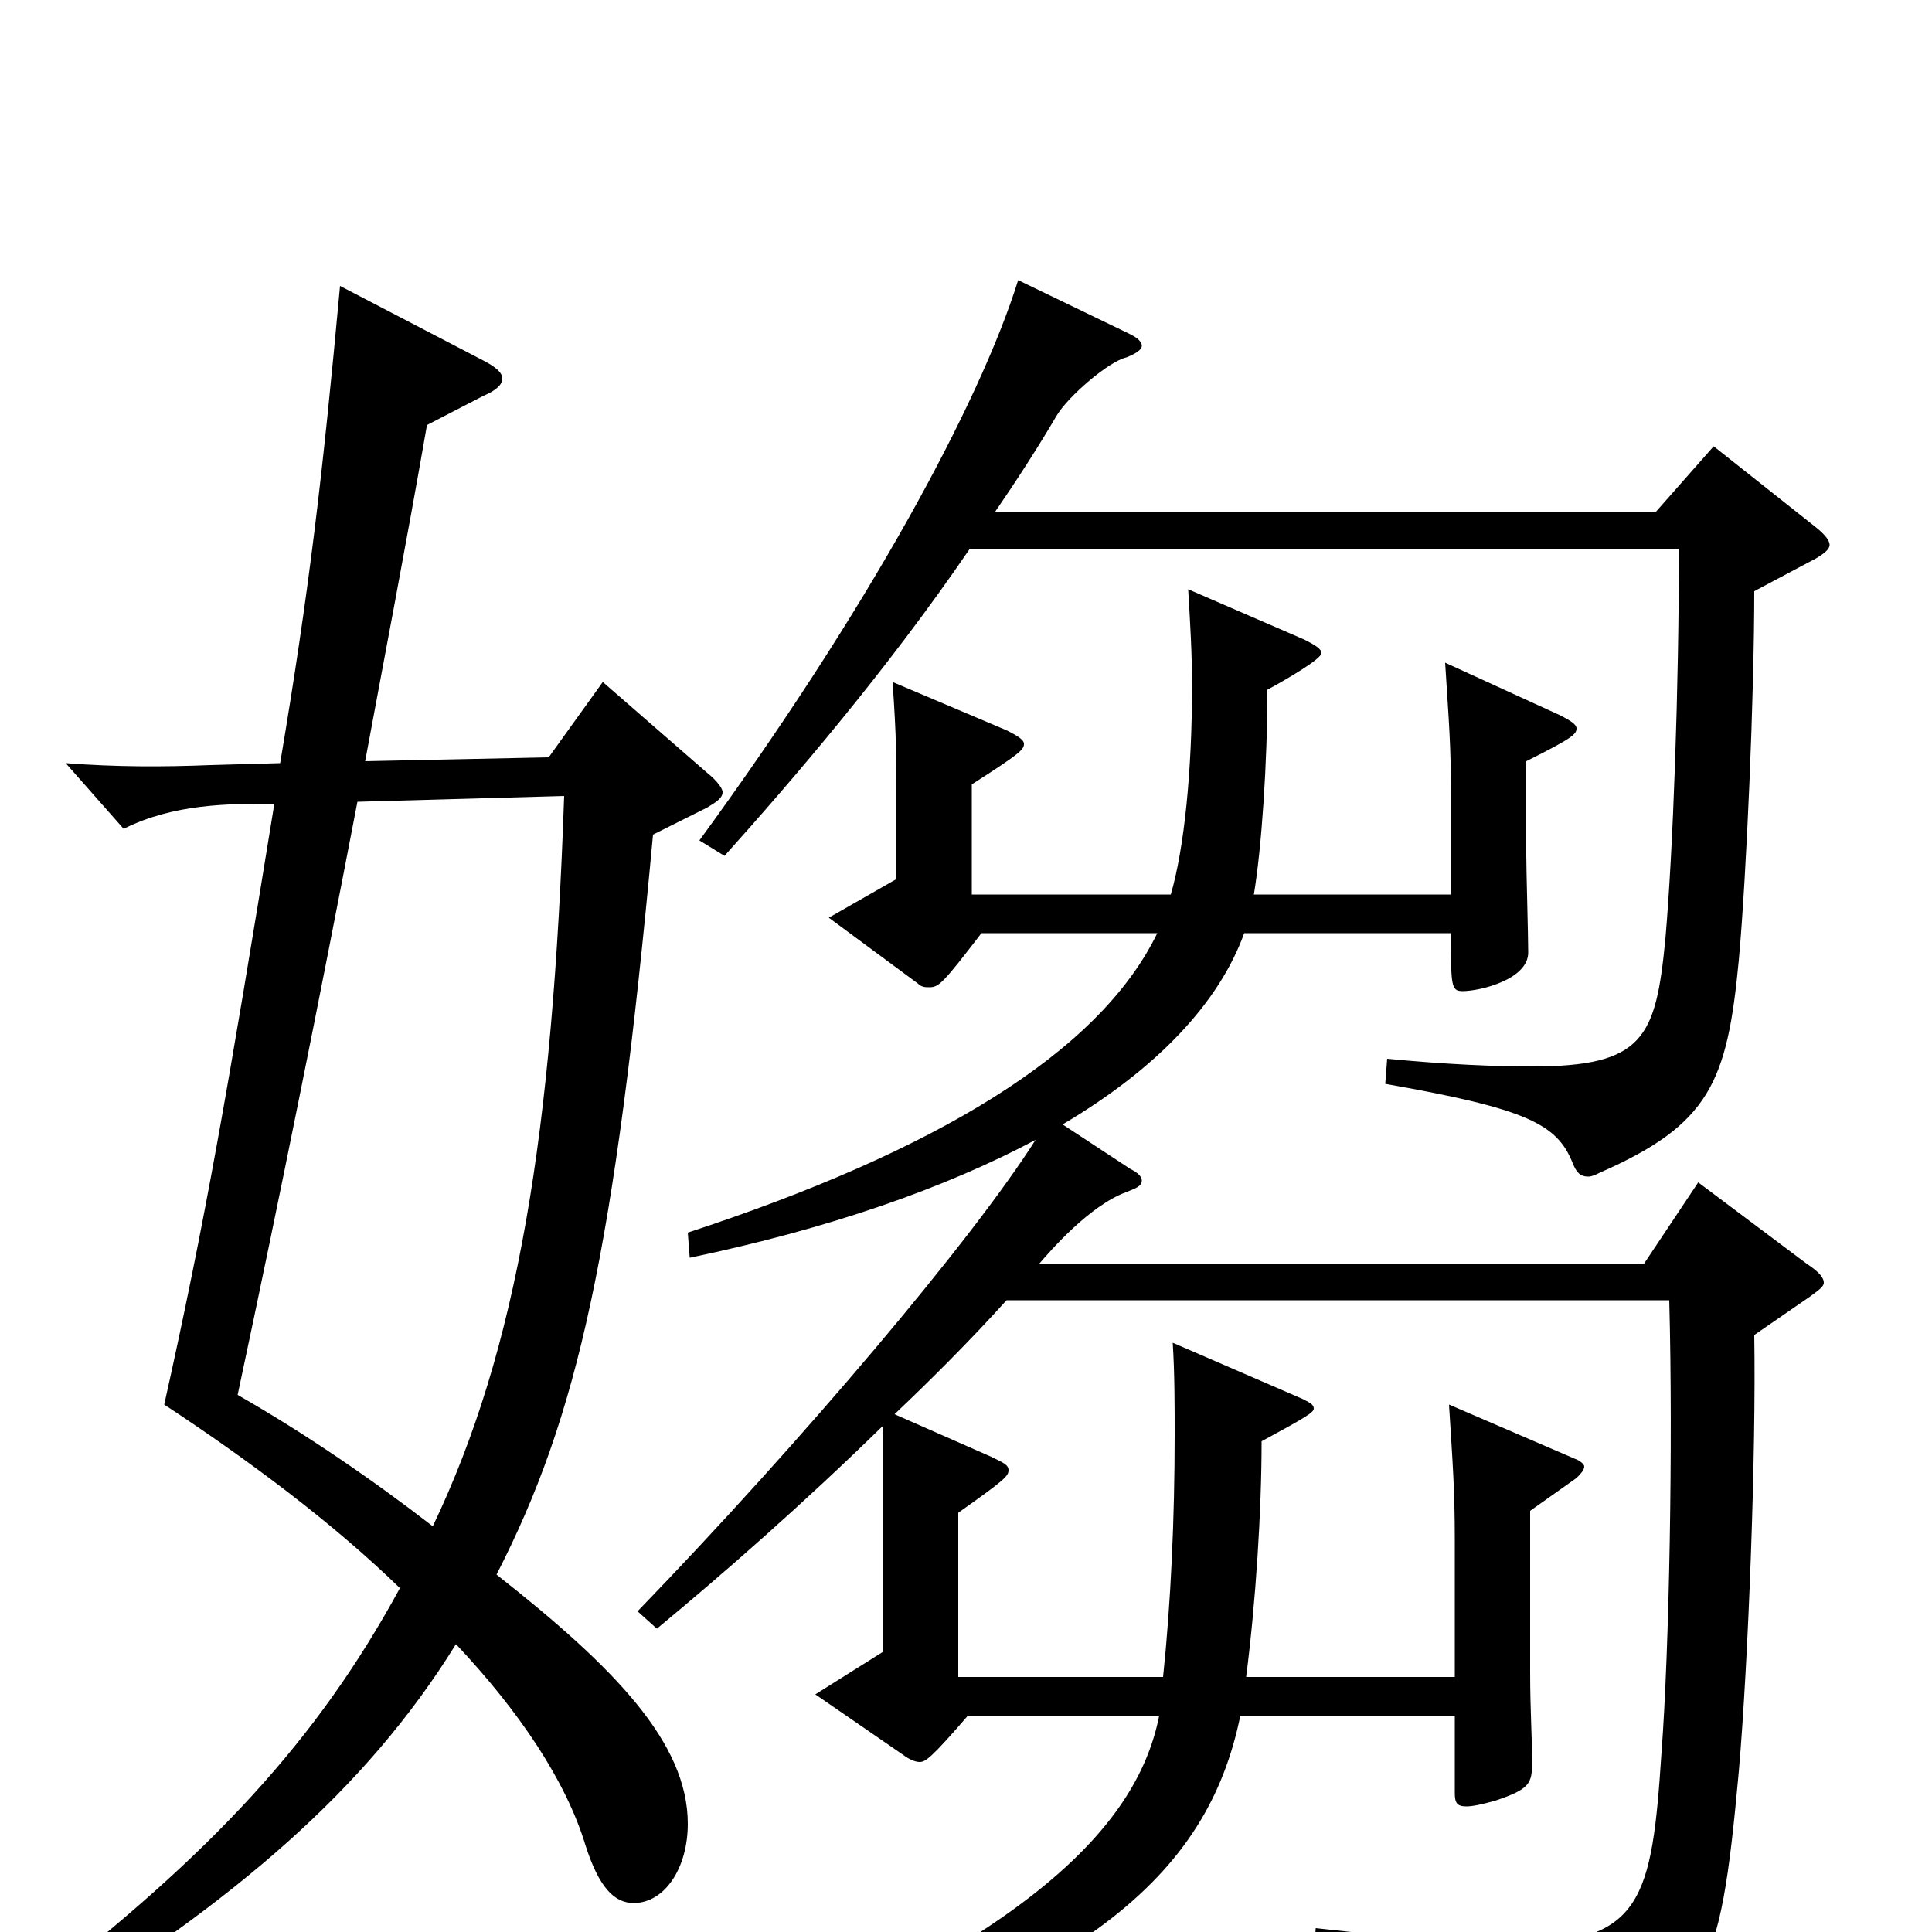 <svg xmlns="http://www.w3.org/2000/svg" viewBox="0 -1000 1000 1000">
	<path fill="#000000" d="M527 -855C507 -791 449 -684 362 -565L375 -557C410 -596 459 -653 502 -716H869C869 -644 866 -560 862 -514C857 -463 851 -448 793 -448C774 -448 749 -449 718 -452L717 -439C791 -426 806 -418 814 -398C816 -393 818 -391 822 -391C824 -391 826 -392 828 -393C885 -418 894 -440 900 -503C904 -547 908 -640 908 -694L940 -711C945 -714 947 -716 947 -718C947 -720 945 -723 940 -727L887 -769L857 -735H515C526 -751 537 -768 547 -785C553 -795 574 -813 583 -815C588 -817 591 -819 591 -821C591 -823 589 -825 585 -827ZM790 -606C814 -618 816 -620 816 -623C816 -625 813 -627 807 -630L748 -657C750 -625 751 -615 751 -588V-537H649C653 -561 656 -605 656 -643C667 -649 684 -659 684 -662C684 -664 681 -666 675 -669L615 -695C616 -678 617 -662 617 -645C617 -601 613 -561 606 -537H503V-594C528 -610 530 -612 530 -615C530 -617 527 -619 521 -622L462 -647C464 -618 464 -608 464 -585V-545L429 -525L475 -491C477 -489 479 -489 481 -489C486 -489 488 -491 508 -517H599C569 -455 484 -404 356 -362L357 -349C429 -364 489 -385 536 -410C503 -358 416 -255 330 -166L340 -157C375 -186 415 -221 457 -262V-145L422 -123L467 -92C471 -89 474 -88 476 -88C479 -88 482 -90 501 -112H600C588 -51 526 5 366 71L370 84C562 27 625 -29 642 -112H753V-72C753 -67 754 -65 759 -65C762 -65 767 -66 774 -68C792 -74 793 -77 793 -88C793 -102 792 -114 792 -135V-218L816 -235C818 -237 820 -239 820 -241C820 -242 818 -244 815 -245L750 -273C752 -241 753 -229 753 -202V-132H645C650 -171 653 -218 653 -254C677 -267 680 -269 680 -271C680 -273 678 -274 674 -276L607 -305C608 -289 608 -273 608 -257C608 -214 606 -170 602 -132H496V-217C520 -234 522 -236 522 -239C522 -242 519 -243 513 -246L463 -268C482 -286 502 -306 521 -327H864C866 -253 864 -146 860 -93C855 -17 850 6 784 6C759 6 726 3 681 -2L680 13C774 29 786 40 793 70C794 76 796 79 800 79C802 79 805 78 808 76C884 37 890 26 900 -83C905 -141 909 -248 908 -309L937 -329C941 -332 944 -334 944 -336C944 -339 941 -342 935 -346L879 -388L851 -346H538C544 -353 564 -376 583 -383C588 -385 591 -386 591 -389C591 -391 589 -393 585 -395L550 -418C599 -447 631 -481 644 -517H751C751 -490 751 -487 757 -487C766 -487 791 -493 791 -507C791 -515 790 -550 790 -557ZM250 -795C257 -798 260 -801 260 -804C260 -807 257 -810 249 -814L176 -852C167 -754 160 -694 145 -605L109 -604C84 -603 60 -603 34 -605L64 -571C90 -584 118 -584 142 -584C118 -436 106 -367 85 -273C129 -244 172 -212 207 -178C164 -99 110 -41 17 31L23 45C121 -16 189 -73 236 -149C269 -114 293 -78 303 -45C310 -23 318 -15 328 -15C344 -15 356 -33 356 -56C356 -98 318 -137 257 -185C299 -267 318 -351 338 -568L366 -582C371 -585 374 -587 374 -590C374 -592 371 -596 366 -600L312 -647L284 -608L189 -606C199 -660 210 -717 221 -780ZM292 -588C286 -413 268 -302 224 -210C193 -234 158 -258 123 -278C146 -386 165 -481 185 -585Z"/>
</svg>